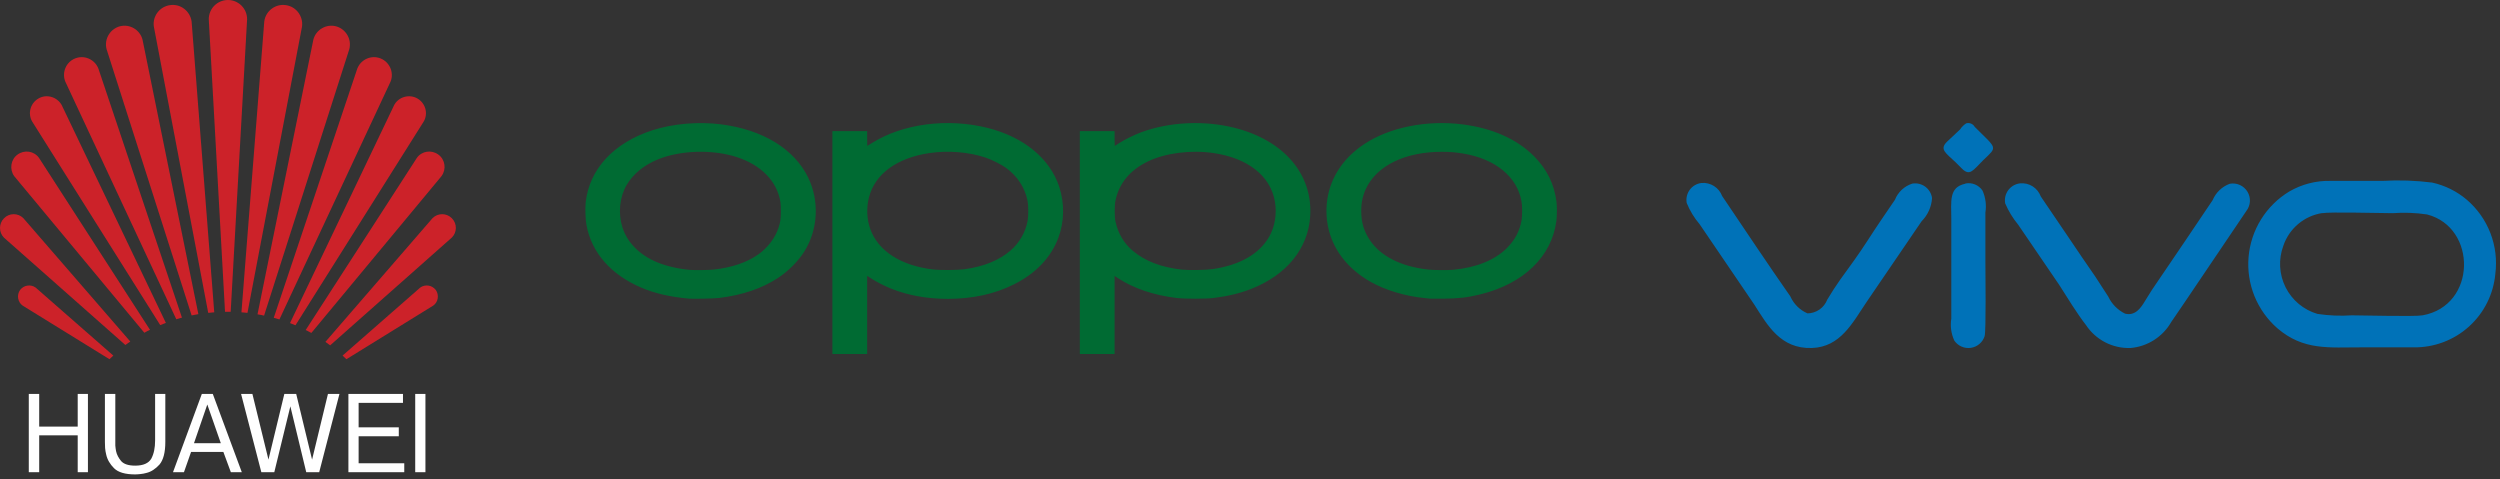 <svg width="386" height="74" viewBox="0 0 386 74" fill="none" xmlns="http://www.w3.org/2000/svg">
<rect x="0" y="0" width="386" height="74" fill="#333333" stroke="none"/>
<g clip-path="url(#clip0_3001_2)">
<path d="M128.523 37.454V20.249H131.206H133.889V21.386C133.889 22.012 133.898 22.523 133.91 22.523C133.922 22.523 134.26 22.317 134.663 22.065C139.408 19.093 146.307 18.198 152.494 19.752C158.068 21.152 162.109 24.475 163.546 28.841C164.385 31.392 164.339 34.229 163.418 36.696C162.271 39.765 159.915 42.233 156.517 43.923C153.543 45.403 150.148 46.143 146.341 46.143C143.185 46.143 140.242 45.617 137.651 44.59C136.623 44.182 135.305 43.513 134.505 42.992L133.889 42.591V48.625V54.66H131.206H128.523V37.454ZM148.936 41.569C151.954 41.141 154.296 40.184 156.052 38.659C157.381 37.506 158.306 35.904 158.657 34.15C158.8 33.432 158.801 31.738 158.658 31.023C158.246 28.959 157.063 27.156 155.292 25.891C154.578 25.382 153.128 24.655 152.203 24.344C149.59 23.465 146.421 23.205 143.519 23.631C138.481 24.37 135.075 26.869 134.162 30.497C133.758 32.098 133.83 33.826 134.363 35.336C135.573 38.767 139.141 41.05 144.184 41.62C145.197 41.734 147.981 41.705 148.937 41.569H148.936ZM166.725 37.454V20.249H169.408H172.091V21.386C172.091 22.012 172.102 22.523 172.116 22.523C172.131 22.523 172.426 22.339 172.773 22.113C173.575 21.59 175.158 20.808 176.173 20.433C180.556 18.815 185.907 18.555 190.589 19.73C198.223 21.647 202.718 26.897 202.294 33.401C201.97 38.365 198.666 42.443 193.233 44.586C191.46 45.285 189.644 45.726 187.371 46.009C186.171 46.158 182.937 46.158 181.685 46.008C178.14 45.586 175.027 44.533 172.601 42.936L172.091 42.6V48.63V54.66H169.408H166.725V37.454ZM187.268 41.544C191.448 40.92 194.393 39.236 195.941 36.585C196.84 35.046 197.177 32.998 196.843 31.097C196.15 27.145 192.677 24.41 187.36 23.63C183.85 23.115 179.888 23.628 177.194 24.946C174.444 26.292 172.789 28.301 172.224 30.98C172.076 31.684 172.076 33.492 172.226 34.181C172.626 36.036 173.53 37.572 174.903 38.725C176.792 40.314 179.252 41.26 182.444 41.626C183.499 41.747 186.219 41.701 187.268 41.544H187.268ZM106.36 46.108C103.514 45.856 101.085 45.296 99.019 44.413C94.32 42.406 91.352 39.019 90.547 34.744C90.393 33.927 90.334 32.087 90.434 31.208C91.016 26.083 94.791 22.023 100.761 20.104C103.938 19.083 107.848 18.75 111.358 19.201C117.789 20.026 122.653 23.008 124.791 27.435C126.532 31.04 126.311 35.418 124.218 38.784C123.276 40.301 121.724 41.865 120.125 42.912C117.636 44.54 114.665 45.553 111.055 46.003C110.332 46.094 107.031 46.167 106.36 46.108ZM110.166 41.625C112.965 41.328 115.32 40.529 117.092 39.275C118.54 38.25 119.686 36.739 120.2 35.177C120.501 34.263 120.561 33.834 120.561 32.584C120.561 31.338 120.502 30.913 120.204 29.998C119.222 26.991 116.35 24.753 112.338 23.87C108.821 23.096 104.718 23.365 101.679 24.57C99.486 25.439 97.755 26.845 96.74 28.583C95.661 30.431 95.416 32.948 96.105 35.117C96.847 37.455 98.801 39.411 101.49 40.508C102.955 41.105 104.769 41.522 106.564 41.673C107.253 41.73 109.447 41.702 110.166 41.625ZM220.849 46.11C220.737 46.097 220.343 46.058 219.974 46.023C217.012 45.742 213.898 44.807 211.615 43.512C208.529 41.762 206.38 39.274 205.398 36.317C204.734 34.316 204.621 32.067 205.08 29.998C205.774 26.869 207.678 24.212 210.636 22.248C214.536 19.656 220.27 18.506 225.806 19.203C230.406 19.783 234.195 21.465 236.831 24.097C238.839 26.102 239.994 28.452 240.327 31.212C240.414 31.93 240.401 33.38 240.3 34.141C239.576 39.623 235.231 43.812 228.577 45.444C226.559 45.939 225.292 46.089 222.919 46.114C221.893 46.124 220.961 46.123 220.849 46.11ZM224.377 41.653C227.92 41.327 230.808 40.159 232.662 38.303C233.917 37.046 234.645 35.663 234.932 33.991C235.051 33.302 235.049 31.866 234.929 31.151C234.283 27.304 230.891 24.515 225.865 23.699C224.658 23.503 223.855 23.439 222.599 23.439C216.963 23.439 212.59 25.564 210.909 29.12C210.407 30.18 210.176 31.274 210.176 32.584C210.176 34.314 210.579 35.685 211.489 37.052C213.159 39.561 216.327 41.164 220.519 41.621C221.384 41.716 223.504 41.733 224.377 41.653Z" fill="#006B33"/>
</g>
<path fill-rule="evenodd" clip-rule="evenodd" d="M358.534 32.913C359.679 32.692 367.617 32.913 369.445 32.913C371.216 32.782 372.995 32.85 374.75 33.114C382.487 35.123 382.427 47.18 374.047 48.687C372.801 48.908 365.004 48.687 363.115 48.687C361.344 48.806 359.565 48.732 357.81 48.466C356.752 48.155 355.77 47.629 354.924 46.922C354.079 46.215 353.387 45.342 352.893 44.356C352.4 43.37 352.114 42.293 352.054 41.192C351.994 40.092 352.161 38.99 352.545 37.957C352.987 36.64 353.784 35.471 354.848 34.577C355.911 33.684 357.2 33.101 358.574 32.893L358.534 32.913ZM385.28 42.277C385.552 40.156 385.292 38 384.524 36.004C383.756 34.008 382.503 32.235 380.879 30.843C379.34 29.537 377.505 28.627 375.534 28.19C372.989 27.867 370.419 27.78 367.858 27.929H359.82C357.585 27.877 355.379 28.448 353.449 29.577C351.683 30.648 350.195 32.121 349.105 33.876C348.015 35.632 347.356 37.619 347.18 39.678C347.003 41.736 347.315 43.807 348.091 45.721C348.866 47.636 350.082 49.341 351.641 50.697C355.66 54.133 359.558 53.631 364.642 53.631H372.681C375.825 53.674 378.87 52.529 381.206 50.423C383.542 48.318 384.997 45.409 385.28 42.277ZM309.602 31.406C310.112 32.594 310.788 33.704 311.611 34.701L317.941 43.985C319.107 45.814 320.714 48.446 322.081 50.195C322.829 51.322 323.853 52.239 325.056 52.859C326.259 53.478 327.601 53.778 328.953 53.731C330.249 53.62 331.498 53.196 332.593 52.496C333.689 51.796 334.598 50.841 335.243 49.712C336.61 47.703 337.996 45.693 339.443 43.523L346.838 32.571C347.164 32.15 347.354 31.64 347.383 31.109C347.413 30.577 347.281 30.049 347.005 29.595C346.728 29.14 346.321 28.779 345.835 28.561C345.35 28.343 344.81 28.276 344.286 28.371C343.692 28.586 343.15 28.922 342.693 29.358C342.236 29.794 341.875 30.32 341.633 30.903L337.434 37.133C336.047 39.142 334.64 41.292 333.234 43.322C332.51 44.367 331.867 45.331 331.224 46.417C330.581 47.502 329.697 48.828 328.109 48.426C326.971 47.869 326.056 46.941 325.517 45.794L323.508 42.699C322.101 40.69 320.755 38.68 319.288 36.51C317.821 34.34 316.555 32.491 315.088 30.32C314.854 29.678 314.413 29.132 313.835 28.768C313.256 28.404 312.573 28.243 311.893 28.311C311.534 28.352 311.187 28.466 310.874 28.646C310.562 28.827 310.289 29.07 310.074 29.36C309.86 29.651 309.707 29.982 309.625 30.334C309.544 30.686 309.536 31.05 309.602 31.406ZM260.429 31.345C260.917 32.545 261.596 33.657 262.438 34.641L270.858 47.02C272.868 50.154 274.877 53.892 279.76 53.731C284.181 53.571 286.01 49.873 288.261 46.537L294.591 37.253C295.254 36.248 295.977 35.244 296.701 34.159C297.653 33.201 298.224 31.93 298.308 30.582C298.259 30.232 298.141 29.896 297.96 29.593C297.779 29.291 297.538 29.027 297.253 28.819C296.969 28.611 296.645 28.463 296.301 28.382C295.958 28.302 295.601 28.291 295.254 28.351C294.651 28.542 294.099 28.865 293.637 29.296C293.174 29.727 292.814 30.255 292.581 30.843C291.114 32.993 289.808 34.882 288.361 37.133C286.914 39.383 285.588 41.152 284.141 43.161C283.398 44.226 282.775 45.171 282.132 46.256C281.894 46.876 281.476 47.41 280.932 47.79C280.387 48.17 279.741 48.378 279.077 48.386C277.893 47.874 276.946 46.934 276.425 45.754C272.948 40.79 269.331 35.344 265.895 30.26C265.656 29.625 265.217 29.085 264.644 28.723C264.071 28.36 263.395 28.194 262.72 28.251C262.361 28.291 262.014 28.406 261.701 28.586C261.389 28.767 261.116 29.01 260.901 29.3C260.687 29.59 260.534 29.922 260.452 30.273C260.371 30.625 260.363 30.99 260.429 31.345ZM303.432 28.371C300.86 28.914 301.282 31.104 301.282 33.837V49.19C301.097 50.343 301.258 51.524 301.744 52.586C302.022 52.993 302.409 53.314 302.861 53.513C303.313 53.711 303.811 53.778 304.299 53.707C304.787 53.636 305.245 53.429 305.621 53.11C305.998 52.791 306.277 52.373 306.427 51.903C306.668 51.099 306.547 41.855 306.547 40.509V32.812C306.727 31.668 306.574 30.496 306.105 29.436C305.825 29.013 305.425 28.681 304.956 28.485C304.488 28.288 303.972 28.235 303.473 28.331L303.432 28.371ZM303.573 19.047C303.197 19.294 302.876 19.616 302.629 19.991L300.619 21.88C299.413 23.066 300.418 23.609 301.966 25.076L302.91 26.02C304.136 27.246 304.598 26.342 306.206 24.734C308.456 22.584 308.376 23.066 304.899 19.59C304.773 19.362 304.573 19.184 304.332 19.085C304.09 18.987 303.823 18.973 303.573 19.047Z" fill="#0072B8"/>
<path fill-rule="evenodd" clip-rule="evenodd" d="M34.743 48.137L32.234 2.96C32.234 2.571 32.311 2.186 32.46 1.827C32.608 1.468 32.826 1.142 33.101 0.867C33.376 0.592 33.702 0.374 34.061 0.225C34.42 0.077 34.805 2.24942e-08 35.194 2.58941e-08C35.582 -5.13898e-05 35.967 0.076 36.326 0.225C36.685 0.374 37.012 0.592 37.286 0.867C37.561 1.142 37.779 1.468 37.928 1.827C38.077 2.186 38.153 2.571 38.153 2.96L35.617 48.137H34.743ZM32.15 48.306L23.751 4.087C23.526 2.481 24.681 0.987 26.287 0.79C27.894 0.564 29.359 1.72 29.585 3.326L33.08 48.222L32.15 48.306ZM29.585 48.701L16.452 7.582C16.057 6.032 16.987 4.481 18.509 4.059C20.031 3.664 21.609 4.594 22.004 6.116L30.628 48.504C30.262 48.56 29.923 48.644 29.585 48.701ZM27.218 49.293L10.082 12.598C9.519 11.189 10.195 9.583 11.604 9.019C13.014 8.455 14.62 9.16 15.184 10.569L28.091 49.039C27.81 49.123 27.5 49.208 27.218 49.293ZM24.738 50.194L4.953 18.742C4.249 17.502 4.7 15.896 5.968 15.191C7.208 14.486 8.814 14.966 9.519 16.206L25.611 49.856C25.301 49.969 25.02 50.082 24.738 50.194ZM22.286 51.378L2.191 27.197C1.43 26.126 1.656 24.632 2.699 23.872C3.769 23.082 5.263 23.308 6.024 24.379L23.16 50.927C22.86 51.06 22.568 51.211 22.286 51.378ZM19.355 53.266L0.613 36.695C-0.204 35.877 -0.204 34.525 0.613 33.707C1.43 32.862 2.783 32.862 3.6 33.679L20.116 52.731C19.862 52.9 19.608 53.097 19.355 53.266ZM16.903 55.465L3.488 47.179C2.727 46.643 2.558 45.544 3.093 44.783C3.657 44.022 4.728 43.853 5.489 44.389L17.495 54.901C17.297 55.07 17.1 55.267 16.903 55.465ZM38.209 48.306L46.636 4.087C46.833 2.481 45.706 0.987 44.099 0.79C42.493 0.564 40.999 1.72 40.802 3.326L37.279 48.221L38.209 48.306ZM40.774 48.729L53.935 7.582C54.33 6.032 53.4 4.481 51.878 4.059C50.356 3.664 48.778 4.594 48.383 6.116L39.759 48.532C40.097 48.588 40.436 48.644 40.774 48.729ZM43.142 49.321L60.305 12.599C60.868 11.189 60.164 9.583 58.755 9.019C57.346 8.455 55.739 9.16 55.175 10.569L42.268 49.067C42.577 49.152 42.859 49.236 43.142 49.321ZM45.622 50.223L65.434 18.742C66.139 17.502 65.688 15.896 64.419 15.191C63.151 14.486 61.545 14.966 60.868 16.206L44.776 49.885L45.622 50.223ZM48.073 51.406L68.168 27.197C68.957 26.126 68.731 24.632 67.688 23.872C66.617 23.082 65.123 23.308 64.363 24.379L47.199 50.955C47.509 51.096 47.791 51.265 48.073 51.406ZM50.977 53.323L69.746 36.695C70.592 35.877 70.592 34.525 69.774 33.707C68.957 32.862 67.604 32.862 66.787 33.679L50.243 52.787C50.469 52.956 50.722 53.125 50.977 53.323ZM53.485 55.465L66.9 47.179C67.66 46.643 67.829 45.544 67.294 44.783C66.731 44.022 65.66 43.853 64.899 44.389L52.892 54.901C53.09 55.07 53.288 55.267 53.485 55.465Z" fill="#CC2229"/>
<path fill-rule="evenodd" clip-rule="evenodd" d="M6.052 72.91H4.445V60.819H6.052V65.864H11.998V60.819H13.577V72.91H11.998V67.217H6.052V72.91ZM17.804 60.819V68.795C17.832 69.078 17.86 69.359 17.917 69.641C18.03 70.204 18.311 70.712 18.706 71.191C19.129 71.67 19.861 71.895 20.876 71.895C22.116 71.895 22.933 71.529 23.356 70.825C23.751 70.092 23.948 69.162 23.948 68.007V60.82H25.526V68.232C25.526 69.867 25.216 71.023 24.624 71.727C24.004 72.403 23.328 72.855 22.595 73.023C22.3 73.107 21.998 73.164 21.693 73.193C21.412 73.221 21.13 73.249 20.876 73.249C19.354 73.249 18.255 72.939 17.607 72.292C16.987 71.671 16.564 70.967 16.395 70.178C16.311 69.845 16.255 69.505 16.226 69.163C16.226 68.825 16.198 68.515 16.198 68.233V60.821H17.804V60.819ZM28.401 72.91H26.71L31.163 60.819H32.854L37.335 72.91H35.644L34.489 69.782H29.5L28.401 72.91ZM34.094 68.429L32.008 62.454L29.951 68.429H34.094ZM42.351 72.91H40.351L37.222 60.819H38.97L41.45 70.965L43.902 60.819H45.734L48.185 70.965L50.637 60.819H52.413L49.285 72.91H47.284L44.831 62.736L42.351 72.91ZM61.573 65.977V67.358H55.372V71.529H62.418V72.91H53.794V60.819H62.22V62.2H55.372V65.977H61.573ZM65.687 60.819V72.91H64.109V60.819H65.687Z" fill="white"/>
<defs>
<clipPath id="clip0_3001_2">
<rect width="150" height="35.66" fill="white" transform="translate(90.385 19)"/>
</clipPath>
</defs>
</svg>
